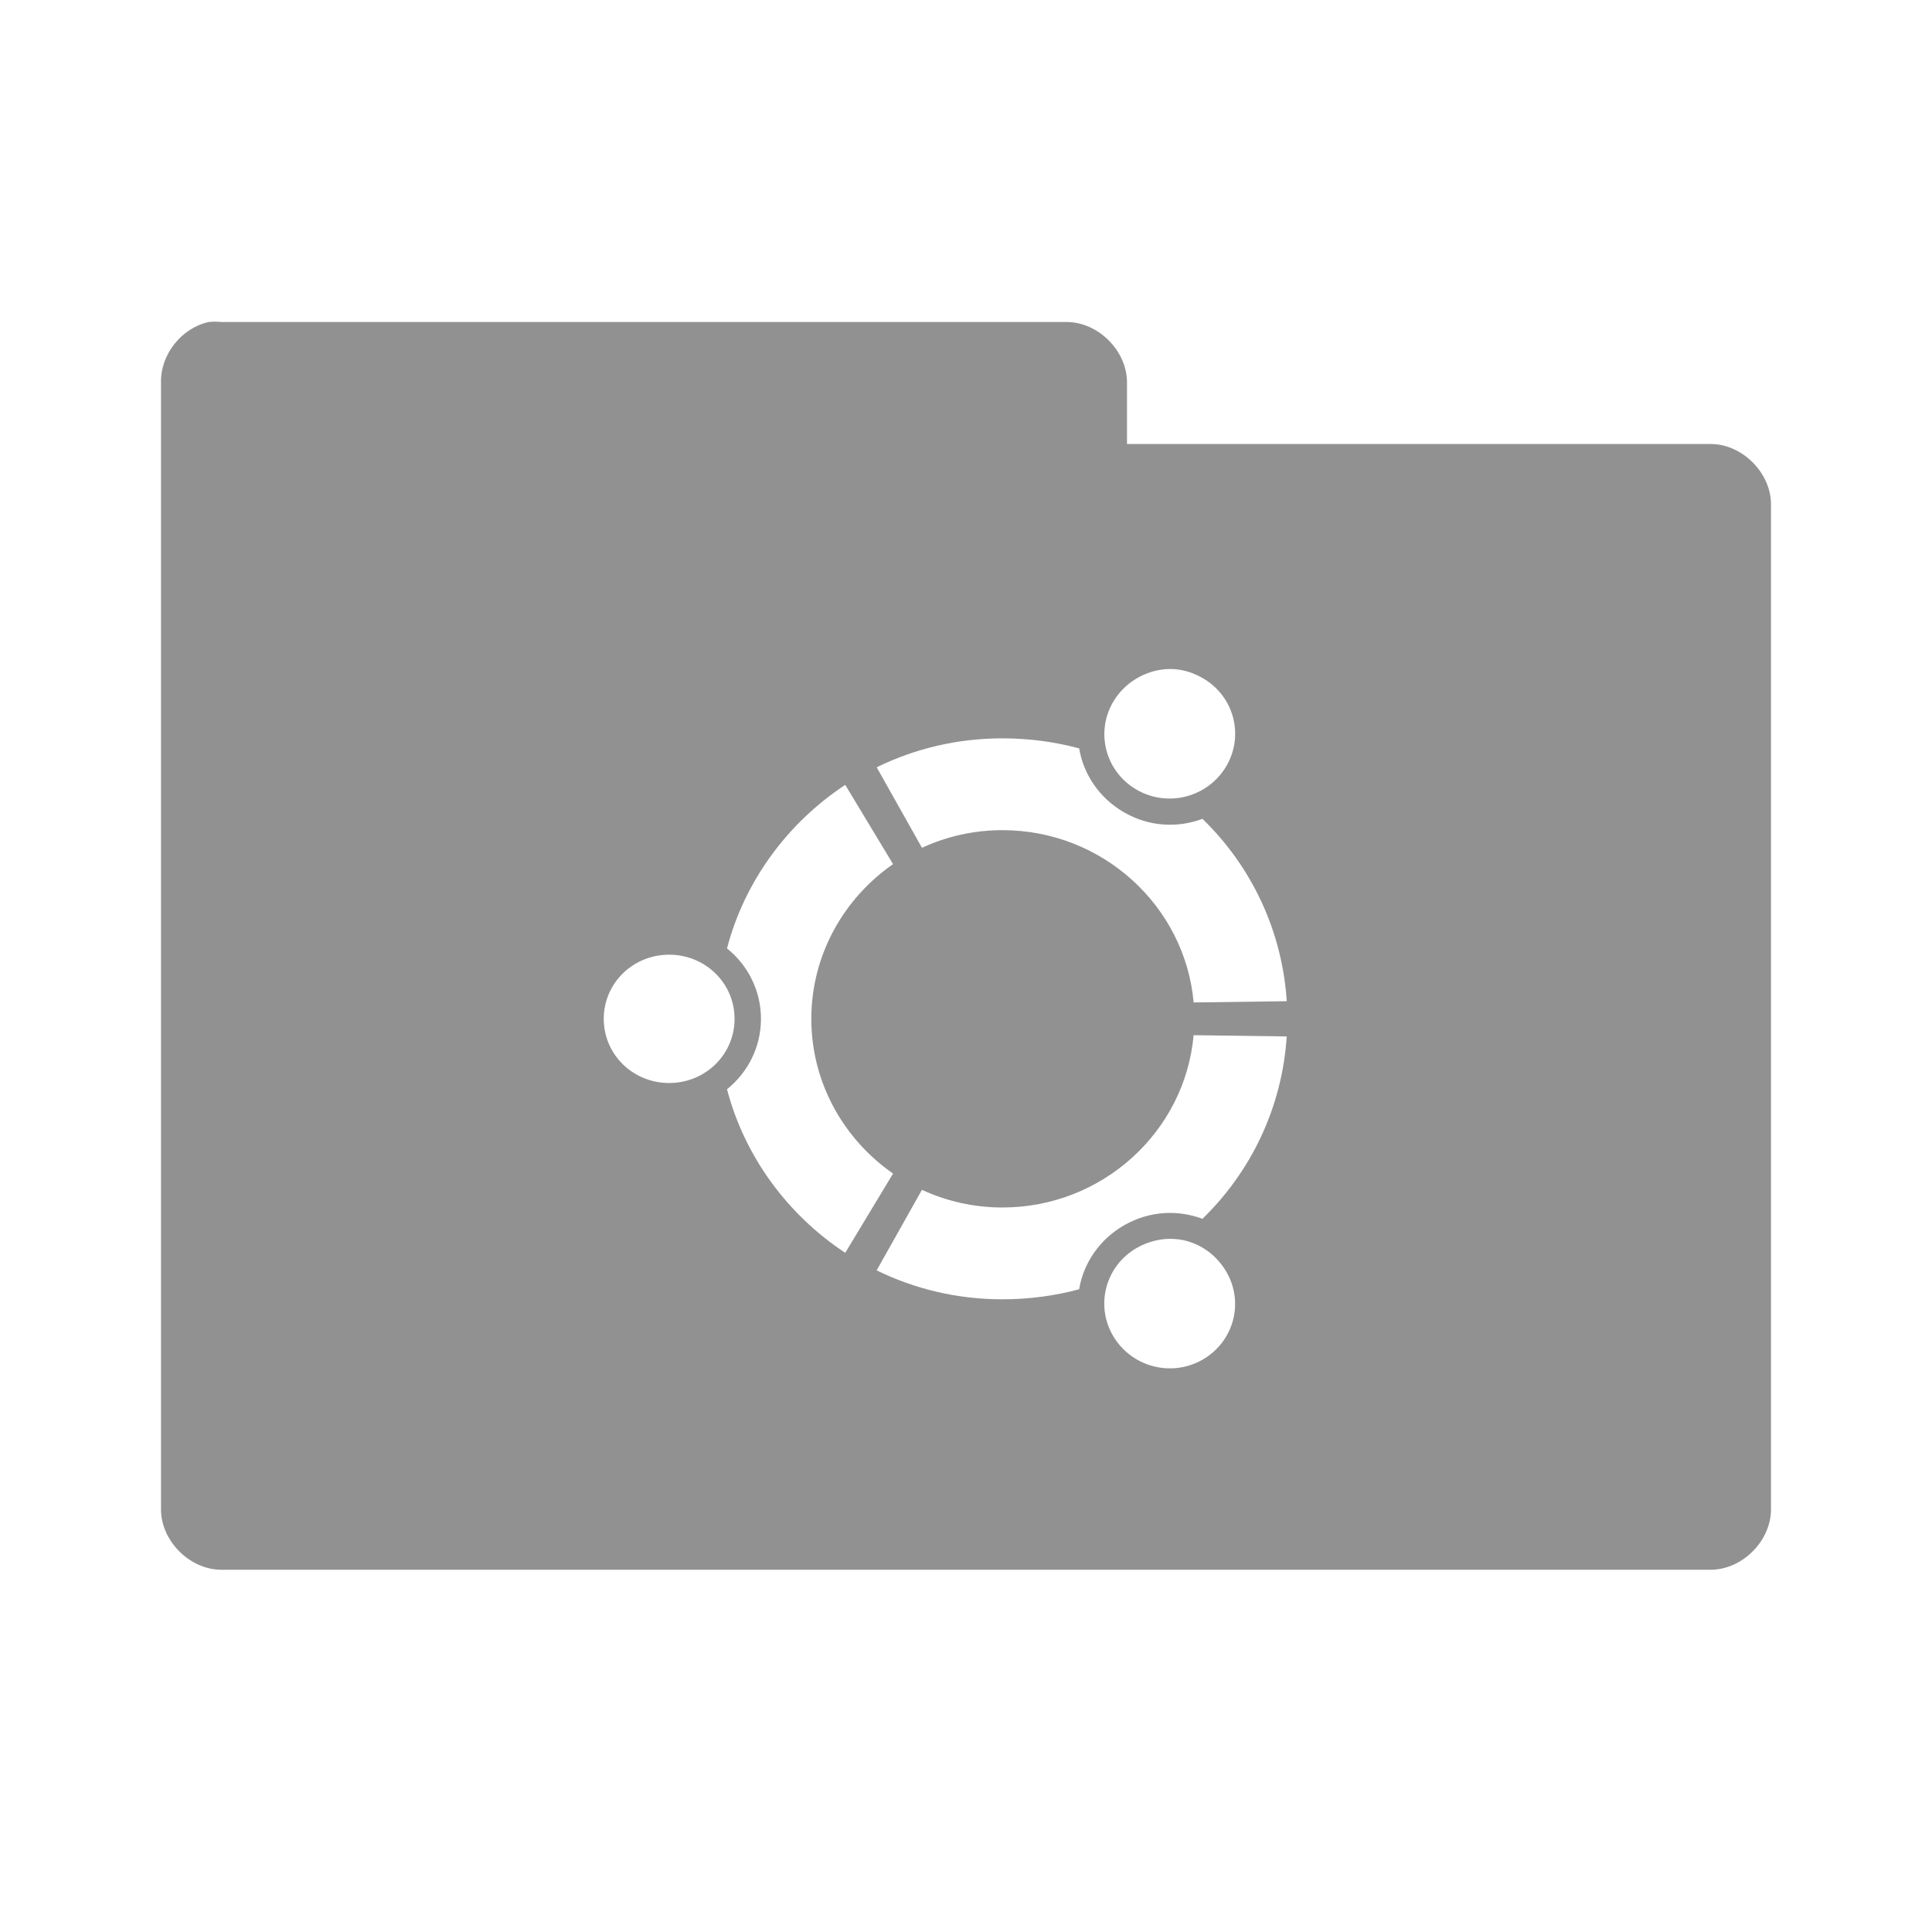<svg xmlns="http://www.w3.org/2000/svg" viewBox="0 0 48 48">
 <g transform="translate(0,-1004.362)">
  <path d="m 5.188 8 c -0.676 0.144 -1.203 0.809 -1.188 1.5 l 0 28 c 0 0.785 0.715 1.5 1.5 1.5 l 37 0 c 0.785 0 1.5 -0.715 1.5 -1.5 l 0 -24.969 c 0 -0.785 -0.715 -1.5 -1.5 -1.5 l -14.5 0 l 0 -1.531 c 0 -0.785 -0.715 -1.5 -1.5 -1.5 l -21 0 c -0.104 -0.011 -0.209 -0.011 -0.313 0 z m 23.781 8.625 c 0.313 -0.022 0.614 0.053 0.906 0.219 c 0.779 0.443 1.043 1.42 0.594 2.188 c -0.449 0.768 -1.44 1.037 -2.219 0.594 c -0.779 -0.443 -1.043 -1.42 -0.594 -2.188 c 0.281 -0.48 0.791 -0.776 1.313 -0.813 z m -4.063 1.719 c 0.655 0 1.305 0.086 1.906 0.25 c 0.106 0.645 0.506 1.242 1.125 1.594 c 0.618 0.352 1.318 0.387 1.938 0.156 c 1.204 1.167 1.98 2.763 2.094 4.531 l -2.313 0.031 c -0.214 -2.395 -2.265 -4.281 -4.75 -4.281 c -0.716 0 -1.391 0.158 -2 0.438 l -1.125 -2 c 0.945 -0.462 1.999 -0.719 3.125 -0.719 z m -3.906 1.156 l 1.188 1.969 c -1.223 0.849 -2.031 2.257 -2.031 3.844 c 0 1.587 0.808 2.995 2.031 3.844 l -1.188 1.969 c -1.425 -0.939 -2.497 -2.382 -2.938 -4.063 c 0.514 -0.413 0.844 -1.045 0.844 -1.75 c 0 -0.706 -0.329 -1.337 -0.844 -1.75 c 0.44 -1.681 1.513 -3.124 2.938 -4.063 z m -4.375 4.219 c 0.899 0 1.625 0.707 1.625 1.594 c 0 0.887 -0.726 1.594 -1.625 1.594 c -0.899 0 -1.625 -0.707 -1.625 -1.594 c 0 -0.887 0.726 -1.594 1.625 -1.594 z m 13.03 2 l 2.313 0.031 c -0.114 1.768 -0.89 3.364 -2.094 4.531 c -0.619 -0.231 -1.319 -0.195 -1.938 0.156 c -0.619 0.352 -1.019 0.949 -1.125 1.594 c -0.602 0.164 -1.252 0.25 -1.906 0.25 c -1.126 0 -2.18 -0.257 -3.125 -0.719 l 1.125 -2 c 0.609 0.279 1.284 0.438 2 0.438 c 2.485 0 4.537 -1.886 4.75 -4.281 z m -0.469 5.063 c 0.521 0.036 1 0.333 1.281 0.813 c 0.45 0.768 0.185 1.744 -0.594 2.188 c -0.779 0.443 -1.769 0.174 -2.219 -0.594 c -0.449 -0.767 -0.185 -1.744 0.594 -2.188 c 0.292 -0.166 0.625 -0.241 0.938 -0.219 z" transform="translate(0,1004.362)" style="visibility:visible;fill:#919191;fill-opacity:1;stroke:none;display:inline;color:#000;fill-rule:nonzero"/>
 </g>
</svg>
